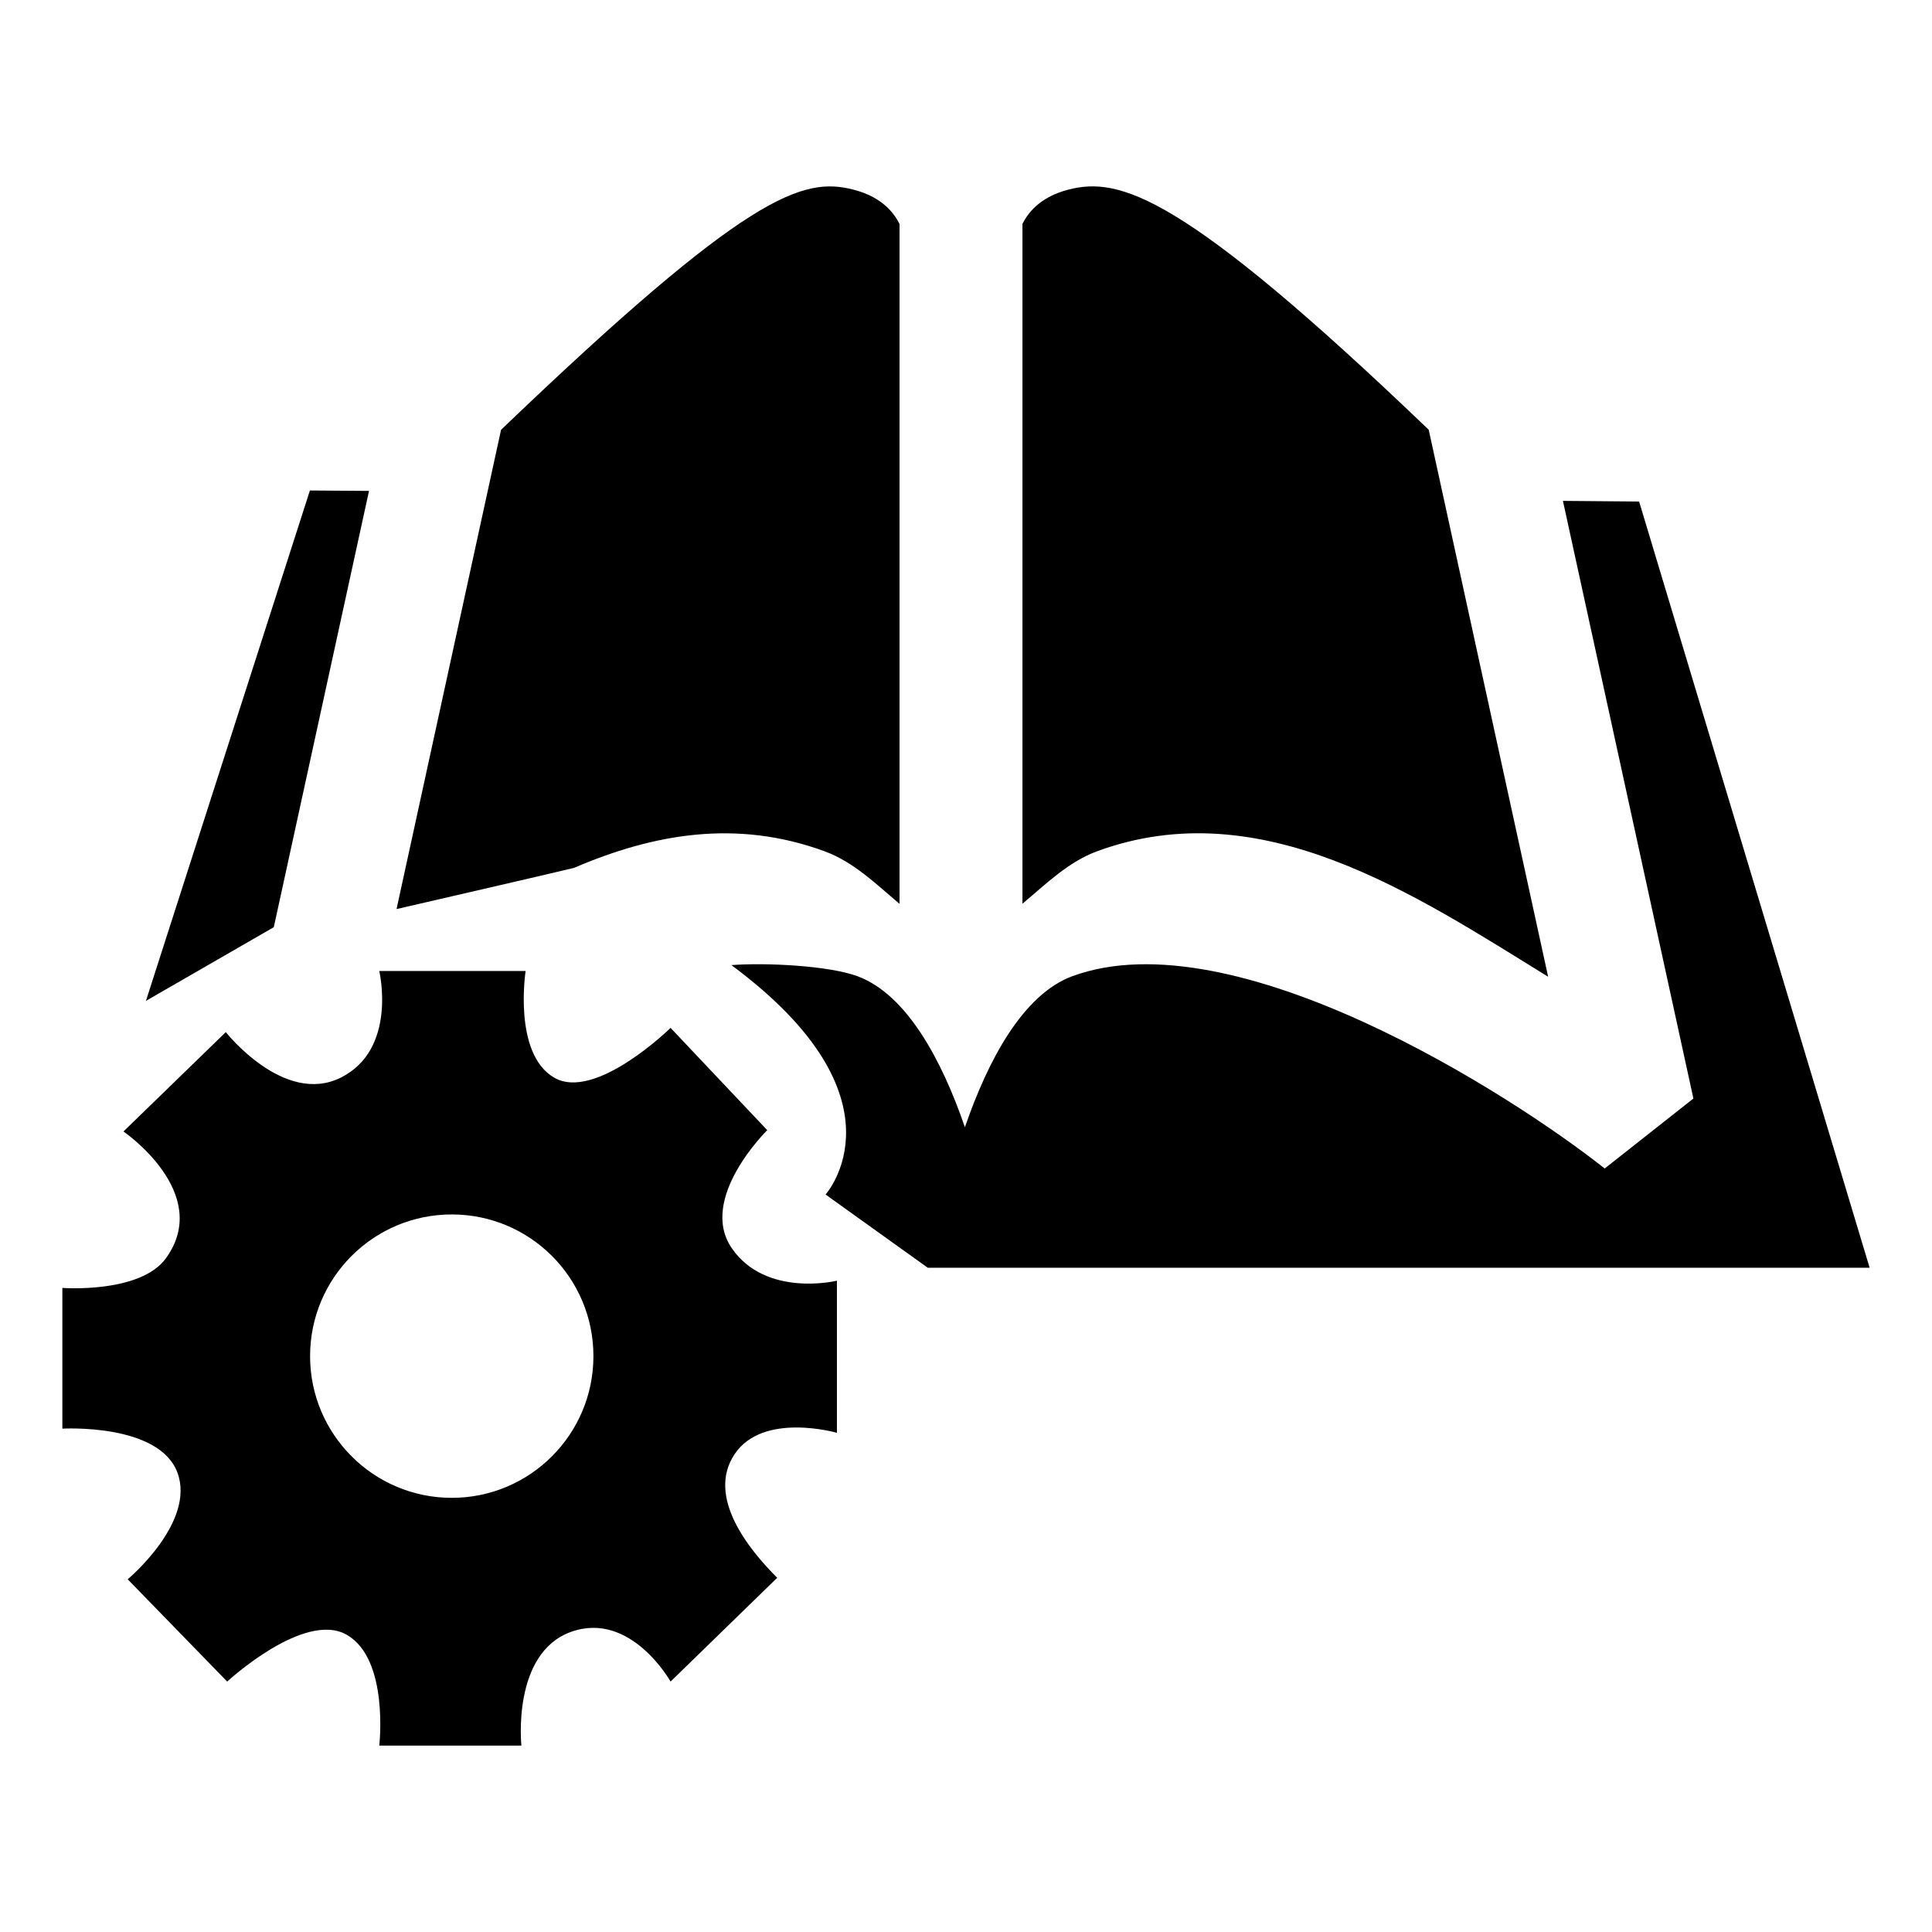 <!-- Generated by IcoMoon.io -->
<svg version="1.1" xmlns="http://www.w3.org/2000/svg" width="32" height="32" viewBox="0 0 32 32">
<title>edit_course</title>
<path d="M6.112 8.131l-0.979-0.007-2.716 8.454 2.118-1.221 1.577-7.226zM13.658 14.1c0.486 0.179 0.851 0.543 1.241 0.87v-11.261c-0.074-0.145-0.257-0.438-0.76-0.567-0.842-0.219-1.75 0.057-5.84 3.977-0.102 0.473-1.731 7.938-1.731 7.938s2.507-0.577 2.939-0.682c1.306-0.561 2.685-0.813 4.151-0.275zM25.642 16.178c-0.662-3.034-1.861-8.526-1.978-9.060-4.089-3.92-5.127-4.195-5.969-3.977-0.503 0.129-0.686 0.422-0.76 0.567v11.26c0.391-0.326 0.755-0.691 1.24-0.87 2.718-0.995 5.268 0.724 7.467 2.080zM27.149 8.307l-1.262-0.011 2.161 9.899-1.469 1.159c-1.543-1.221-6.134-4.171-8.818-3.185-0.815 0.301-1.397 1.388-1.779 2.502-0.382-1.114-0.965-2.201-1.78-2.502-0.478-0.176-1.517-0.227-2.088-0.184 2.984 2.211 1.56 3.8 1.56 3.8l1.693 1.213h15.6l-3.818-12.691zM12.12 20.673c-0.564-0.824 0.588-1.954 0.588-1.954l-1.601-1.694c0 0-1.247 1.223-1.93 0.823s-0.471-1.765-0.471-1.765h-2.424c0 0 0.306 1.294-0.636 1.765s-1.906-0.753-1.906-0.753l-1.695 1.646c0 0 1.483 1.014 0.706 2.096-0.424 0.592-1.718 0.495-1.718 0.495v2.331c0 0 1.601-0.094 1.906 0.729s-0.824 1.766-0.824 1.766l1.648 1.694c0 0 1.271-1.176 1.978-0.776s0.541 1.837 0.541 1.837h2.354c0 0-0.164-1.531 0.824-1.885 0.988-0.352 1.647 0.824 1.647 0.824l1.766-1.719c-0.471-0.469-1.177-1.342-0.706-2.047 0.471-0.707 1.695-0.354 1.695-0.354v-2.52c0 0.002-1.177 0.285-1.742-0.539zM7.483 24.809c-1.296 0-2.347-1.052-2.347-2.347 0-1.297 1.051-2.347 2.347-2.347s2.346 1.050 2.346 2.347c0 1.295-1.050 2.347-2.346 2.347z"></path>
</svg>
